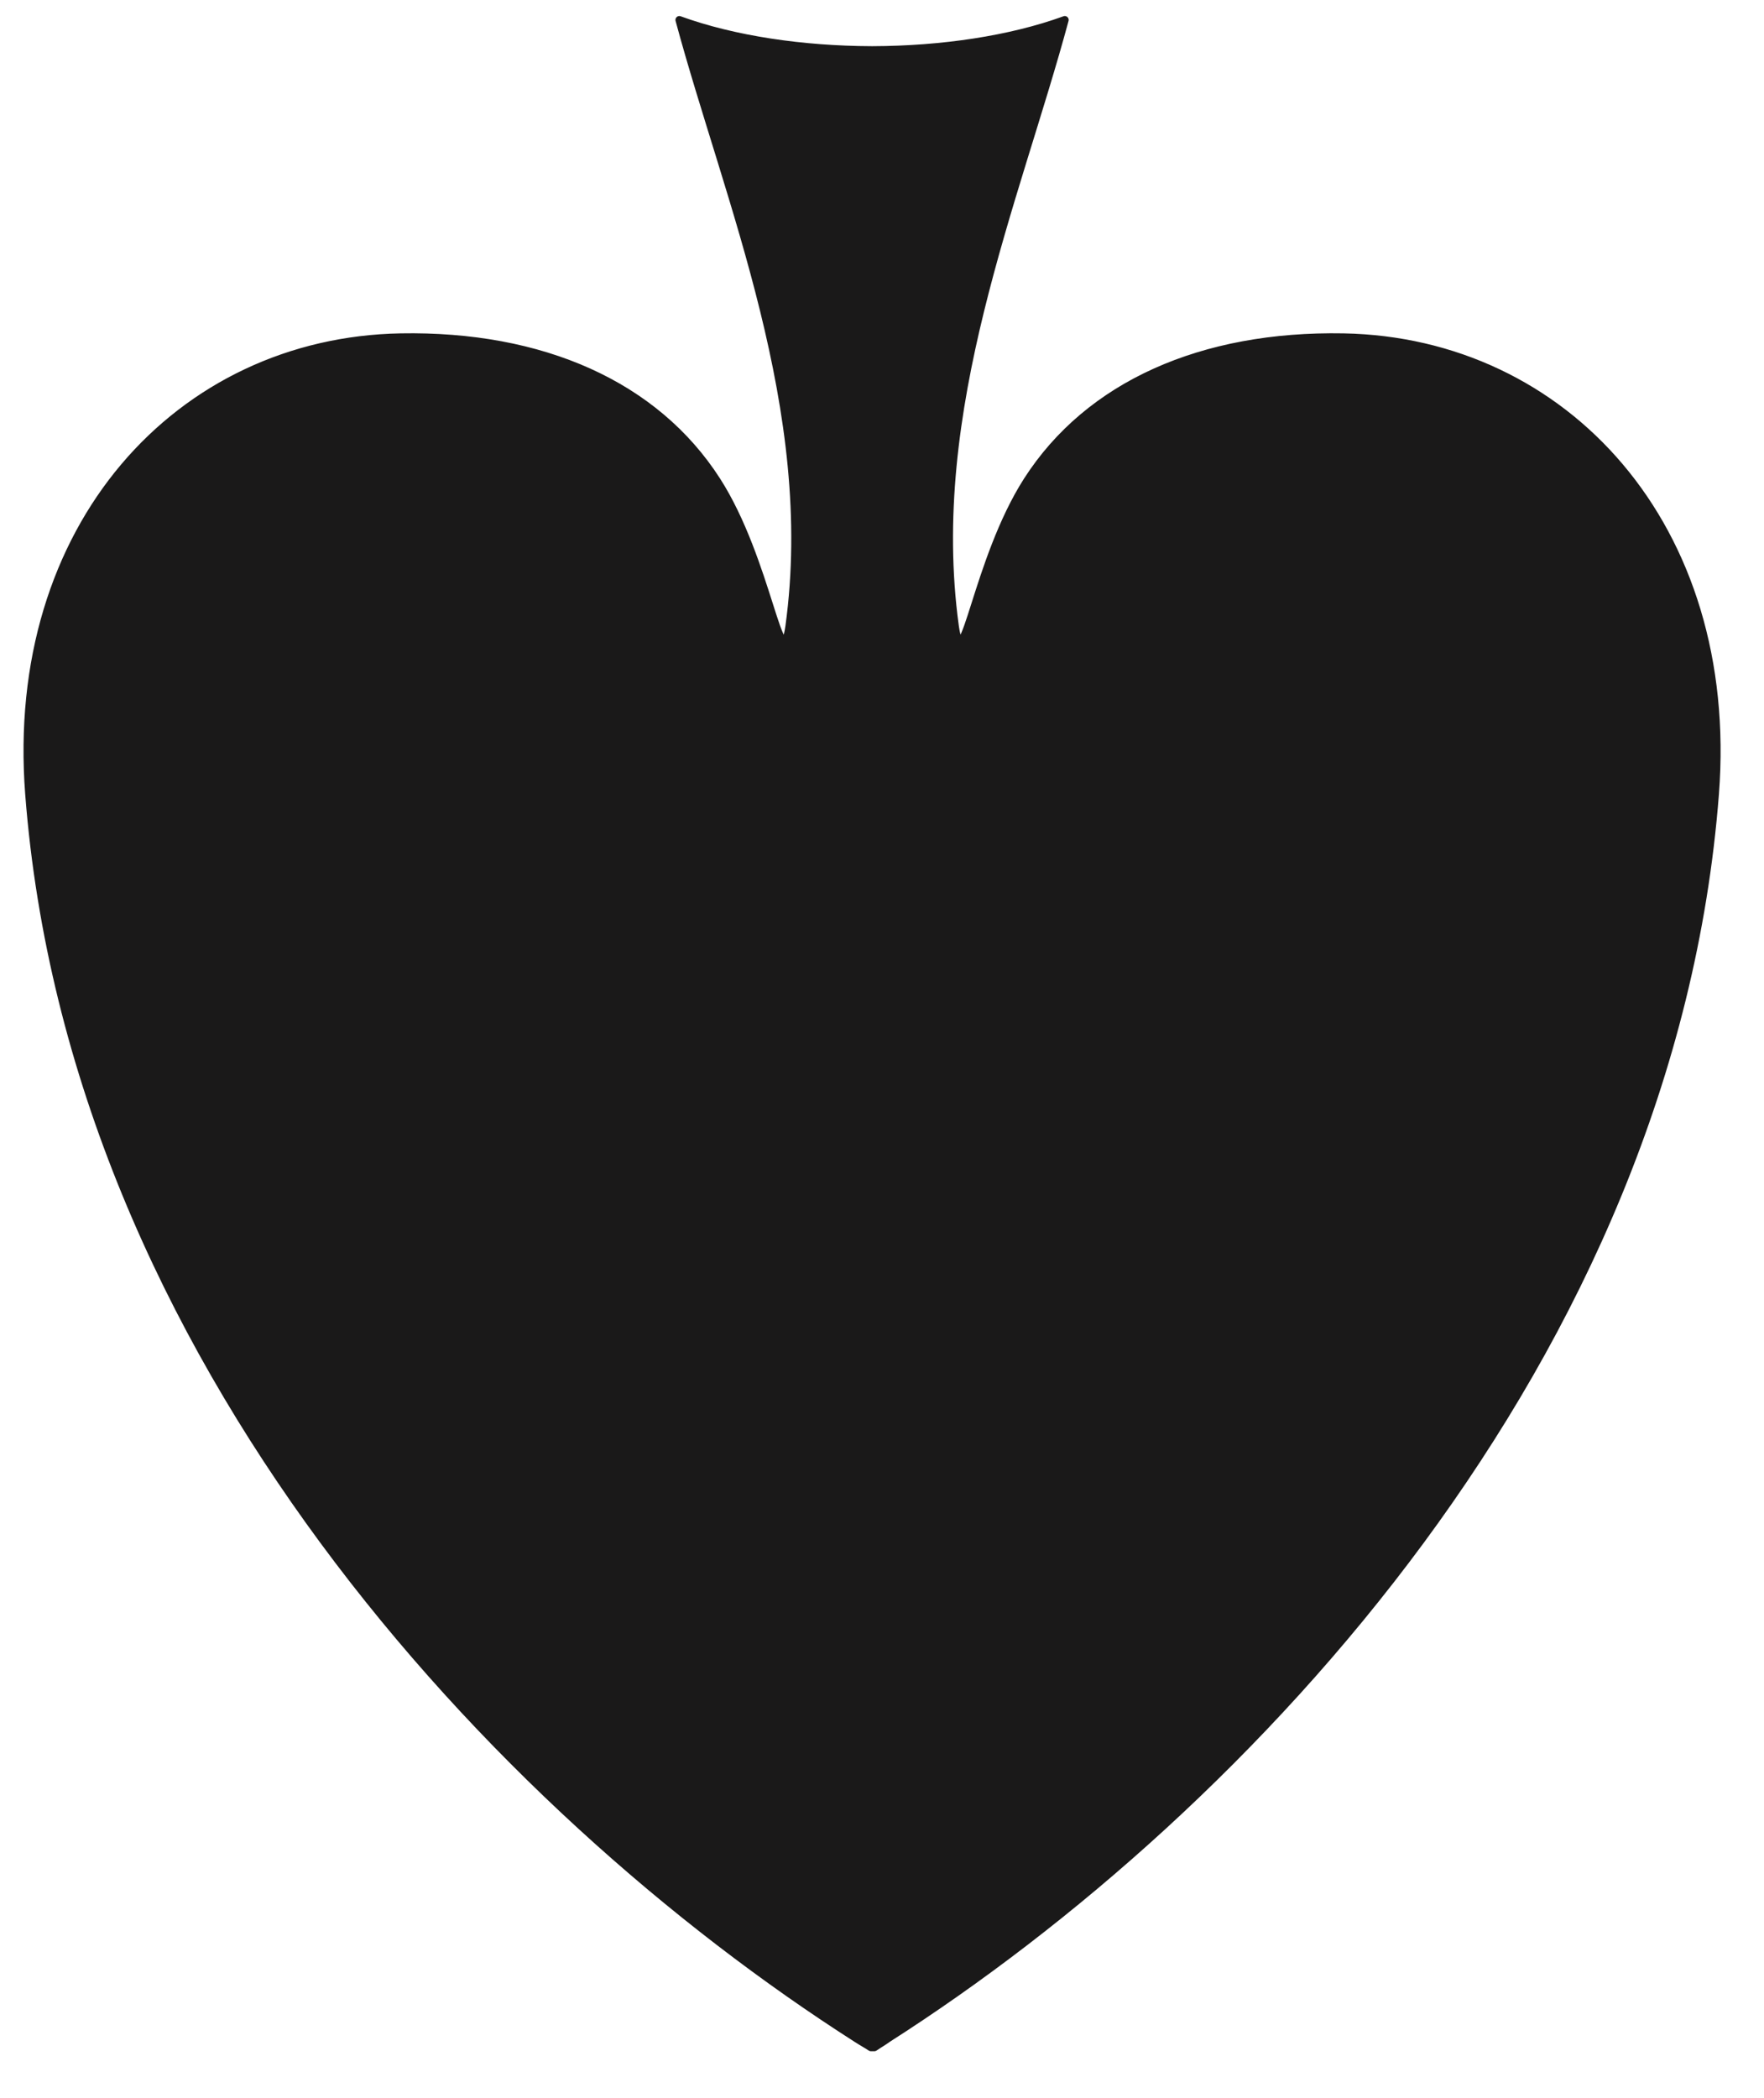<?xml version="1.0" encoding="UTF-8"?>
<svg width="37px" height="44px" viewBox="0 0 37 44" version="1.1" xmlns="http://www.w3.org/2000/svg" xmlns:xlink="http://www.w3.org/1999/xlink">
    <!-- Generator: Sketch 58 (84663) - https://sketch.com -->
    <title>Spade</title>
    <desc>Created with Sketch.</desc>
    <g id="Spade" stroke="none" stroke-width="1" fill="none" fill-rule="evenodd">
        <g transform="translate(0.575, 0.418)">
            <path d="M17.692,42.52 C17.59,42.452 17.518,42.416 17.399,42.339 C9.804,37.489 0.943,28.028 0.035,16.235 C-0.397,10.625 3.19,6.74 7.828,6.655 C10.789,6.602 13.17,7.653 14.46,9.663 C15.532,11.334 15.806,13.911 15.98,12.721 C16.605,8.179 14.703,3.814 13.674,0 C14.821,0.417 16.263,0.627 17.707,0.632 L17.731,0.632 C19.174,0.627 20.612,0.417 21.759,0 C20.73,3.814 18.832,8.179 19.456,12.721 C19.629,13.911 19.902,11.334 20.973,9.663 C22.262,7.653 24.643,6.602 27.604,6.655 C32.242,6.74 35.829,10.625 35.398,16.235 C34.488,28.028 25.628,37.489 18.039,42.339 C17.956,42.401 17.884,42.439 17.765,42.52 L17.692,42.52 Z" id="Fill-159" fill="#1A1919" fill-rule="evenodd"></path>
            <path d="M17.692,42.52 C17.59,42.452 17.518,42.416 17.399,42.339 C9.804,37.489 0.943,28.028 0.035,16.235 C-0.397,10.625 3.19,6.74 7.828,6.655 C10.789,6.602 13.17,7.653 14.46,9.663 C15.532,11.334 15.806,13.911 15.98,12.721 C16.605,8.179 14.703,3.814 13.674,0 C14.821,0.417 16.263,0.627 17.707,0.632 L17.731,0.632 C19.174,0.627 20.612,0.417 21.759,0 C20.73,3.814 18.832,8.179 19.456,12.721 C19.629,13.911 19.902,11.334 20.973,9.663 C22.262,7.653 24.643,6.602 27.604,6.655 C32.242,6.74 35.829,10.625 35.398,16.235 C34.488,28.028 25.628,37.489 18.039,42.339 C17.956,42.401 17.884,42.439 17.765,42.52 L17.692,42.52 Z" id="Stroke-160" stroke="#1A1919" stroke-width="0.163" stroke-linejoin="round"></path>
        </g>
    </g>
</svg>